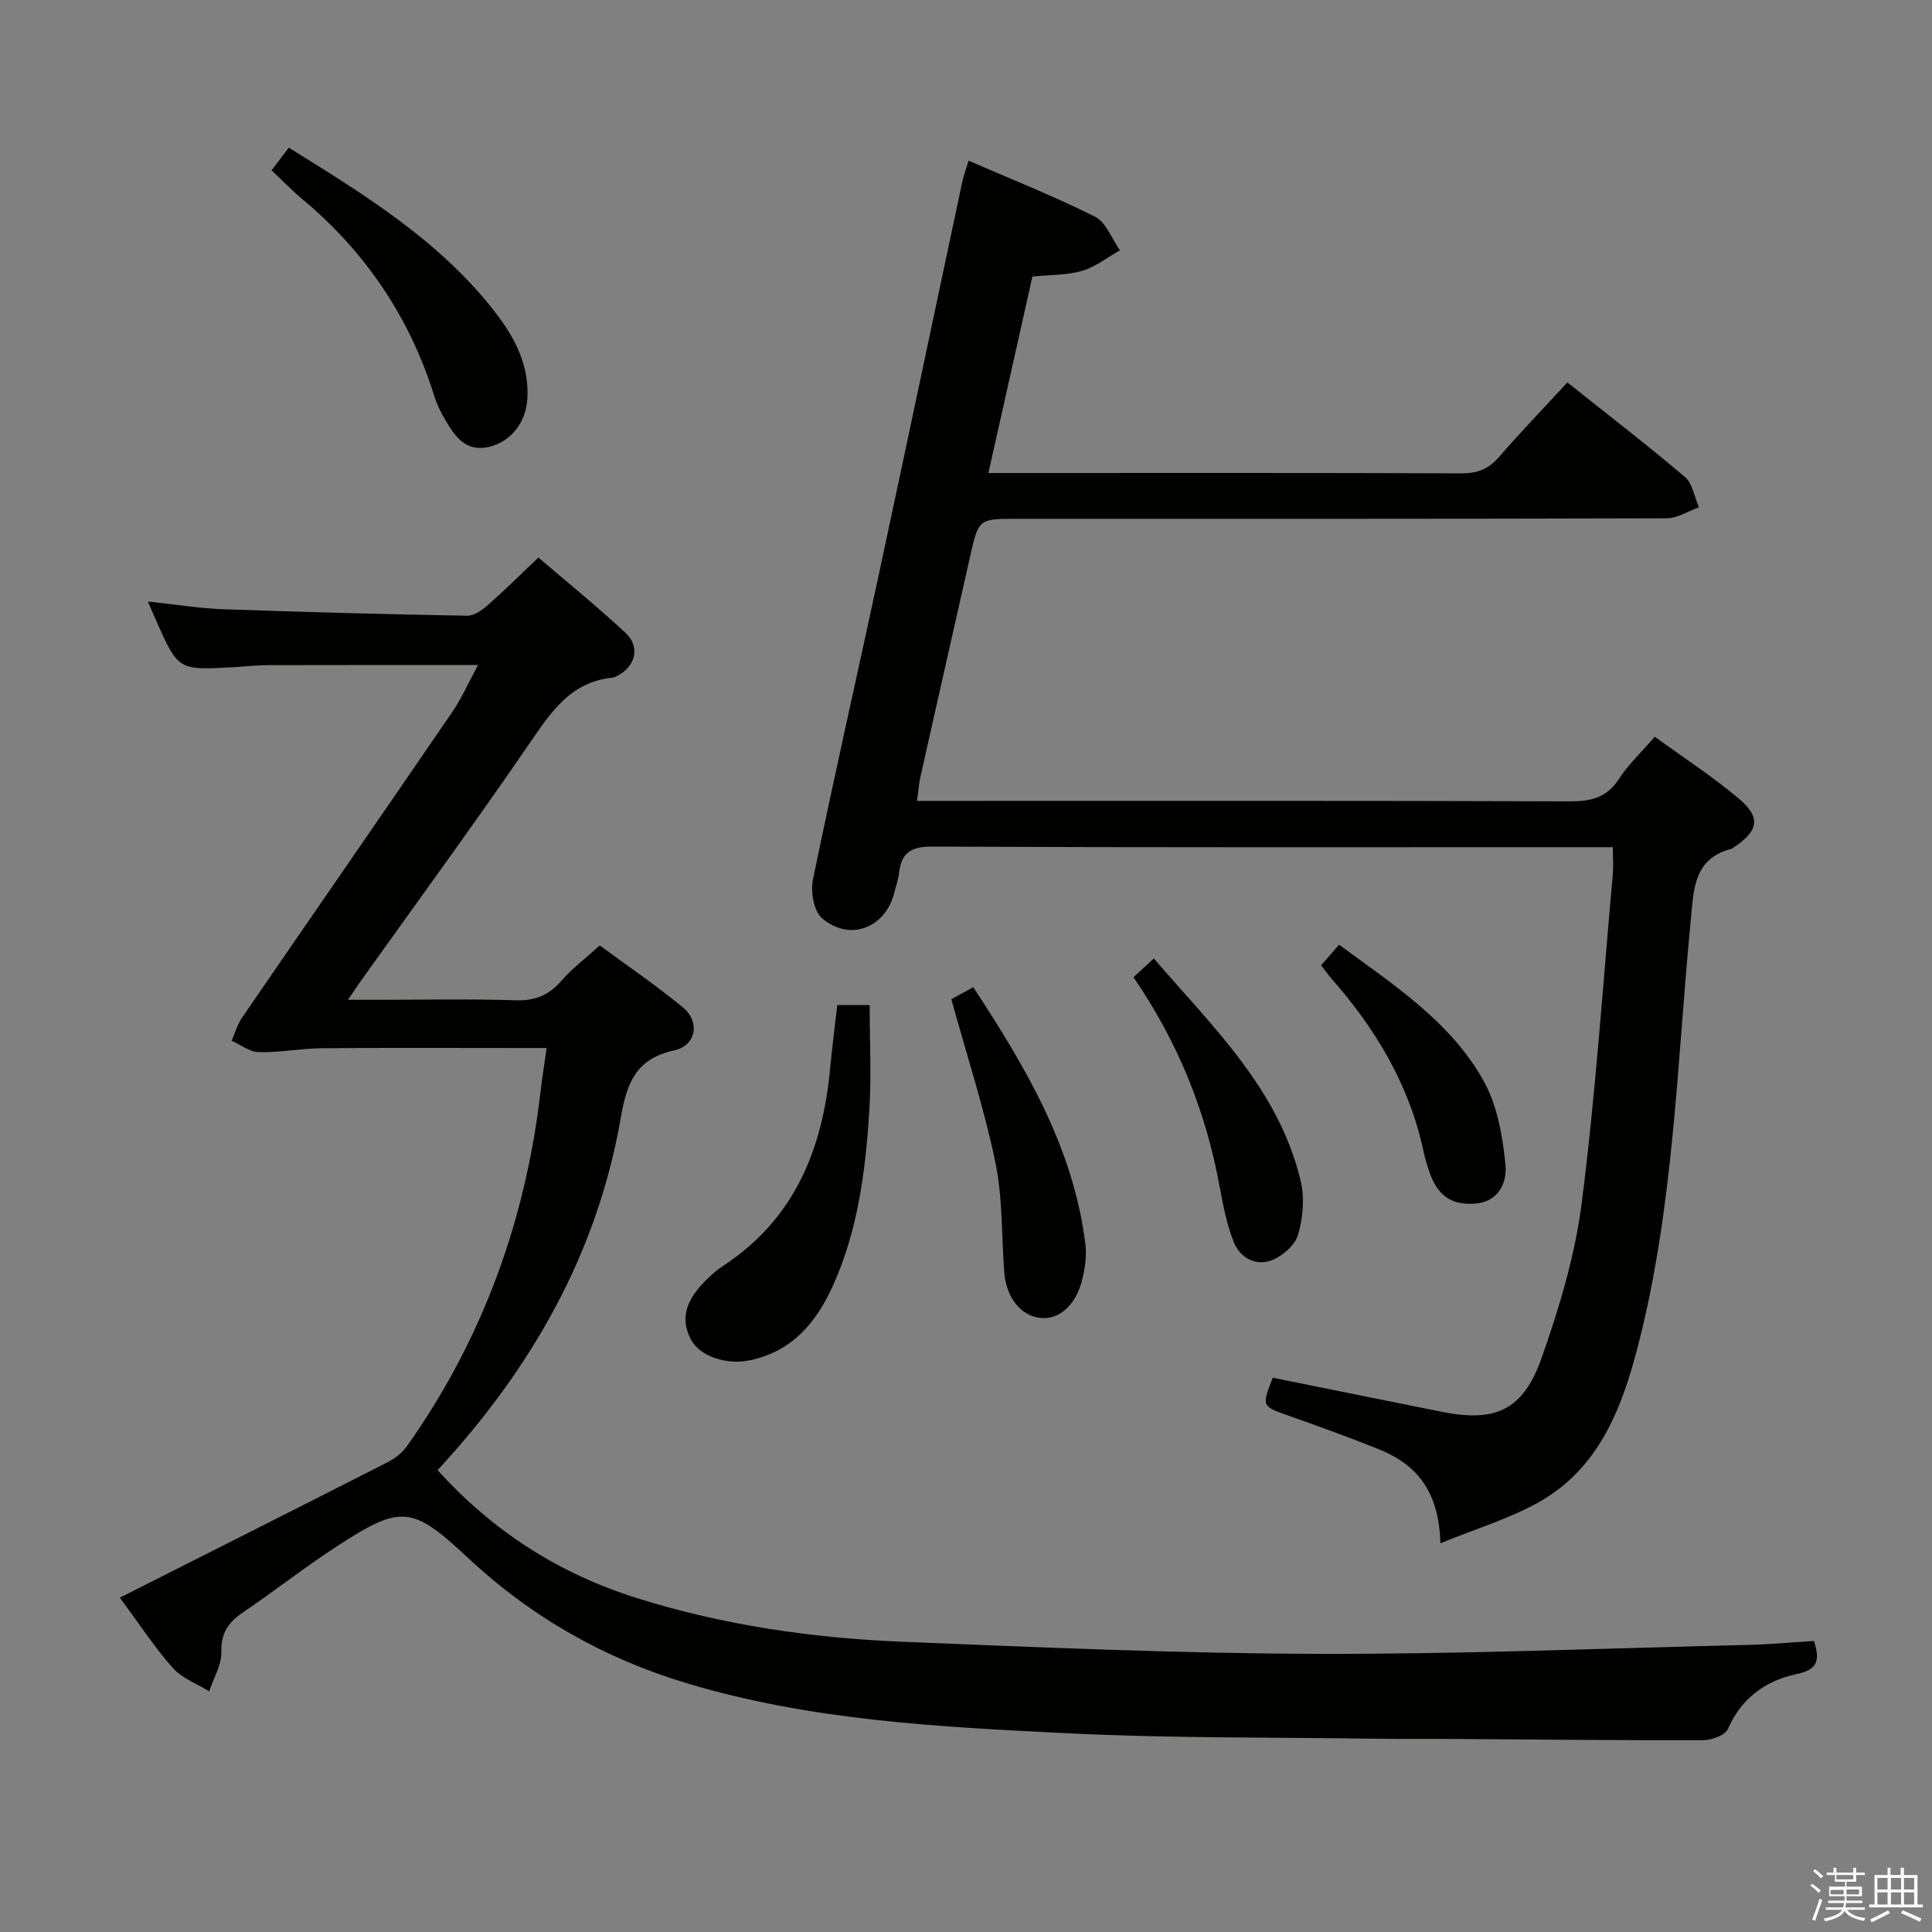 <svg enable-background="new 0 0 400 400" viewBox="0 0 400 400" xmlns="http://www.w3.org/2000/svg"><rect x="0" y="0" width="400" height="400" fill="#808080" stroke="none"/><path d="m374.8 390.4.4-.4c.7.5 1.3 1 1.8 1.4l-.5.5c-.5-.6-1.1-1.1-1.7-1.5zm1 7.3-.6-.3c.5-1.4 1.1-2.8 1.5-4.3.2.1.4.2.6.3-.5 1.3-1 2.8-1.5 4.3zm-.4-10.3.4-.4c.4.3 1 .8 1.7 1.4l-.5.5c-.4-.5-1-1-1.6-1.5zm2.5.3h1.7v-1h.6v1h3.5v-1h.6v1h1.8v.5h-1.8v1.4h-2v1h3.2v2h-3.2v.9h3.3v.5h-3.4c0 .3-.1.6-.1.9h4v.5h-3.7c.7.9 1.9 1.5 3.8 1.7-.1.2-.2.4-.3.6-2.1-.4-3.5-1.1-4-2.1-.4 1-1.8 1.7-4 2.2-.1-.2-.2-.4-.3-.6 2.1-.4 3.4-1 3.8-1.8h-3.4v-.5h3.6c.1-.3.1-.6.2-.9h-3.3v-.5h3.4c0-.3 0-.6 0-.9h-3.2v-2h3.3v-1h-2.1v-1.4h-1.7v-.5zm1.1 3.5v1h2.7c0-.3 0-.4 0-.4 0-.2 0-.2 0-.2 0-.1 0-.2 0-.3h-2.7zm1.2-3v.9h3.5v-.9zm4.7 3h-2.6v.6.4h2.6z" fill="#fbfafc"/><path d="m393.6 386.7h.6v1.5h2.8v6.1h1.1v.6h-11.1v-.6h1.1v-6.1h2.7v-1.5h.6v1.5h2.1v-1.5zm-2.7 8.8.4.6c-1.2.6-2.5 1.3-3.8 1.9-.1-.2-.2-.4-.3-.6 1.2-.6 2.5-1.2 3.7-1.9zm-2.2-6.7v2.4h2.1v-2.4zm0 3v2.5h2.1v-2.5zm2.8-3v2.4h2.1v-2.4zm0 3v2.5h2.1v-2.5zm6 6.1c-1.4-.7-2.7-1.3-3.9-1.8l.3-.6c1.5.6 2.7 1.2 3.9 1.7zm-1.2-9.1h-2.1v2.4h2.1zm-2.1 3v2.5h2.1v-2.5z" fill="#fbfafc"/><g fill="#010100"><path d="m98.96 137.69c-14.87 0-29.11-.02-43.36.02-2.49.01-4.98.3-7.47.44-11.23.61-11.23.61-15.81-9.67-.46-1.04-.91-2.08-1.71-3.94 5.69.6 10.69 1.42 15.72 1.6 16.79.6 33.58 1.03 50.38 1.34 1.4.03 3.05-1.11 4.21-2.13 3.49-3.07 6.79-6.35 10.55-9.92 6.1 5.23 12.27 10.22 18.06 15.62 3.13 2.92 2.02 7.05-1.86 8.94-.3.14-.62.28-.94.32-8.61.9-12.67 7.14-17.09 13.59-11.38 16.61-23.28 32.85-34.97 49.25-.67.94-1.31 1.91-2.62 3.85h5.76c9.66 0 19.33-.21 28.99.1 4.07.13 6.9-1.11 9.5-4.11 2.16-2.5 4.87-4.52 7.87-7.24 5.37 3.96 11.52 8.13 17.23 12.83 3.61 2.98 2.75 7.89-1.82 8.89-7.91 1.74-9.79 6.7-11.04 13.89-4.88 28.17-18.52 52.03-37.94 73.01 11.43 12.67 25.18 21.47 41.37 26.53 17.88 5.6 36.28 8.25 54.91 9.01 28.58 1.16 57.18 2.42 85.78 2.5 29.78.09 59.56-1.14 89.34-1.85 4.46-.11 8.92-.53 13.57-.81 1.23 3.9.88 5.89-3.55 6.84-6.4 1.37-11.47 4.92-14.27 11.37-.57 1.31-3.37 2.33-5.15 2.33-17.32.05-34.65-.15-51.97-.26-5.33-.04-10.66.03-15.99-.05-21.31-.31-42.64-.08-63.91-1.14-26.51-1.31-53.1-2.64-78.79-10.42-17.01-5.15-32.02-13.69-45.02-25.85-11.6-10.85-13.85-11.09-27.16-2.43-6.68 4.35-12.98 9.29-19.58 13.78-2.99 2.04-4.45 4.29-4.36 8.16.06 2.67-1.62 5.39-2.52 8.09-2.54-1.58-5.61-2.7-7.52-4.84-3.73-4.19-6.83-8.96-10.97-14.55 18.75-9.47 37.08-18.69 55.37-28.01 1.53-.78 3.08-1.95 4.06-3.34 15.71-22.16 24.64-46.88 27.72-73.8.3-2.63.74-5.24 1.22-8.65-2 0-3.59 0-5.17 0-13.83 0-27.66-.08-41.49.05-4.3.04-8.61.91-12.9.81-1.91-.04-3.78-1.53-5.67-2.36.71-1.6 1.18-3.36 2.16-4.78 14.48-21.11 29.07-42.15 43.52-63.28 2.01-2.94 3.46-6.28 5.33-9.73z"/><path d="m298.21 319.52c-.26-10.7-4.87-16.3-12.64-19.43-6.16-2.48-12.41-4.74-18.67-6.95-5.69-2.01-5.72-1.93-3.39-7.9 11.7 2.36 23.37 4.74 35.06 7.07 11.01 2.2 16.77-.3 20.6-11.15 3.68-10.42 6.93-21.26 8.32-32.17 2.87-22.56 4.38-45.28 6.42-67.95.15-1.64.02-3.31.02-5.64-2.01 0-3.79 0-5.57 0-45.15 0-90.3.08-135.46-.12-4.45-.02-6.32 1.43-6.78 5.55-.14 1.3-.62 2.57-.93 3.86-1.79 7.41-9.24 10.37-15.01 5.4-1.71-1.47-2.38-5.47-1.87-7.97 4.34-21.11 9.12-42.13 13.65-63.21 5.81-27.08 11.51-54.19 17.27-81.28.27-1.26.73-2.47 1.31-4.36 8.95 3.89 17.74 7.36 26.16 11.59 2.31 1.16 3.48 4.58 5.17 6.96-2.59 1.46-5.03 3.43-7.81 4.25-3.12.92-6.55.81-10.31 1.19-2.98 13.29-5.97 26.65-9.11 40.67h5.52c30.82 0 61.65-.05 92.47.07 3.3.01 5.59-.92 7.74-3.4 4.45-5.14 9.17-10.04 14.14-15.42 8.34 6.65 16.5 12.92 24.34 19.58 1.59 1.35 1.96 4.14 2.9 6.27-2.22.79-4.44 2.27-6.66 2.28-44.82.14-89.64.1-134.46.1-8.02 0-8.01 0-9.77 7.77-3.43 15.21-6.88 30.42-10.29 45.63-.32 1.43-.42 2.92-.71 5.01h6.24c42.99 0 85.97-.06 128.96.09 4.35.01 7.6-.75 10.11-4.62 1.96-3.03 4.68-5.57 7.44-8.76 5.92 4.31 11.91 8.21 17.34 12.77 4.71 3.94 4.17 6.72-1.03 10.17-.14.09-.27.22-.42.26-7.86 2.02-7.83 8.39-8.44 14.71-2.87 29.56-3.47 59.42-10.98 88.4-3.36 12.96-8.14 25.29-20.61 32.24-6.09 3.39-12.92 5.44-20.26 8.44z"/><path d="m173.35 208.09h6.71c0 7.48.37 14.74-.08 21.95-.79 12.42-2.36 24.76-7.59 36.28-3.45 7.58-8.42 13.46-17.07 15.3-4.86 1.04-10.43-.75-12.3-4.34-2.51-4.82-.38-8.64 2.97-12.05 1.16-1.18 2.42-2.3 3.8-3.2 14.74-9.68 20.55-24.15 22.09-40.95.4-4.25.96-8.5 1.47-12.99z"/><path d="m56.23 35.26c1.22-1.61 2.29-3.02 3.56-4.69 15.91 9.89 31.64 19.52 43.06 34.51 3.87 5.08 6.72 10.68 6.34 17.42-.28 4.94-3.39 9.02-8.09 10.05-4.71 1.03-6.91-2.22-8.89-5.58-.93-1.56-1.75-3.24-2.29-4.96-5.09-16.31-14.25-29.87-27.36-40.81-2.14-1.79-4.09-3.82-6.33-5.94z"/><path d="m196.96 206.88c1.22-.67 2.78-1.53 4.54-2.5 10.91 16.64 20.78 33.32 23.22 53.24.29 2.4-.09 4.98-.67 7.35-1.3 5.34-4.91 8.4-8.81 7.88-3.99-.53-6.93-4.29-7.32-9.45-.58-7.61-.31-15.4-1.85-22.81-2.32-11.16-5.89-22.06-9.11-33.71z"/><path d="m234.67 202.32c1.52-1.4 2.61-2.4 4.22-3.88 12.18 14.18 25.9 27.09 30.4 46.06.84 3.52.48 7.67-.55 11.17-.64 2.18-3.3 4.47-5.57 5.3-3.28 1.19-6.49-.63-7.75-3.86-1.43-3.65-2.21-7.6-2.92-11.49-2.85-15.59-8.66-29.94-17.83-43.3z"/><path d="m273.52 199.85c1.4-1.6 2.46-2.82 3.72-4.26 11.27 8.31 23.06 15.88 29.93 28.2 2.84 5.09 3.95 11.45 4.52 17.37.34 3.46-1.24 7.69-6.36 8.04-4.91.33-7.79-1.68-9.49-6.86-.41-1.26-.81-2.53-1.09-3.83-2.92-13.85-9.92-25.5-19.16-35.98-.63-.74-1.19-1.54-2.07-2.68z"/></g></svg>